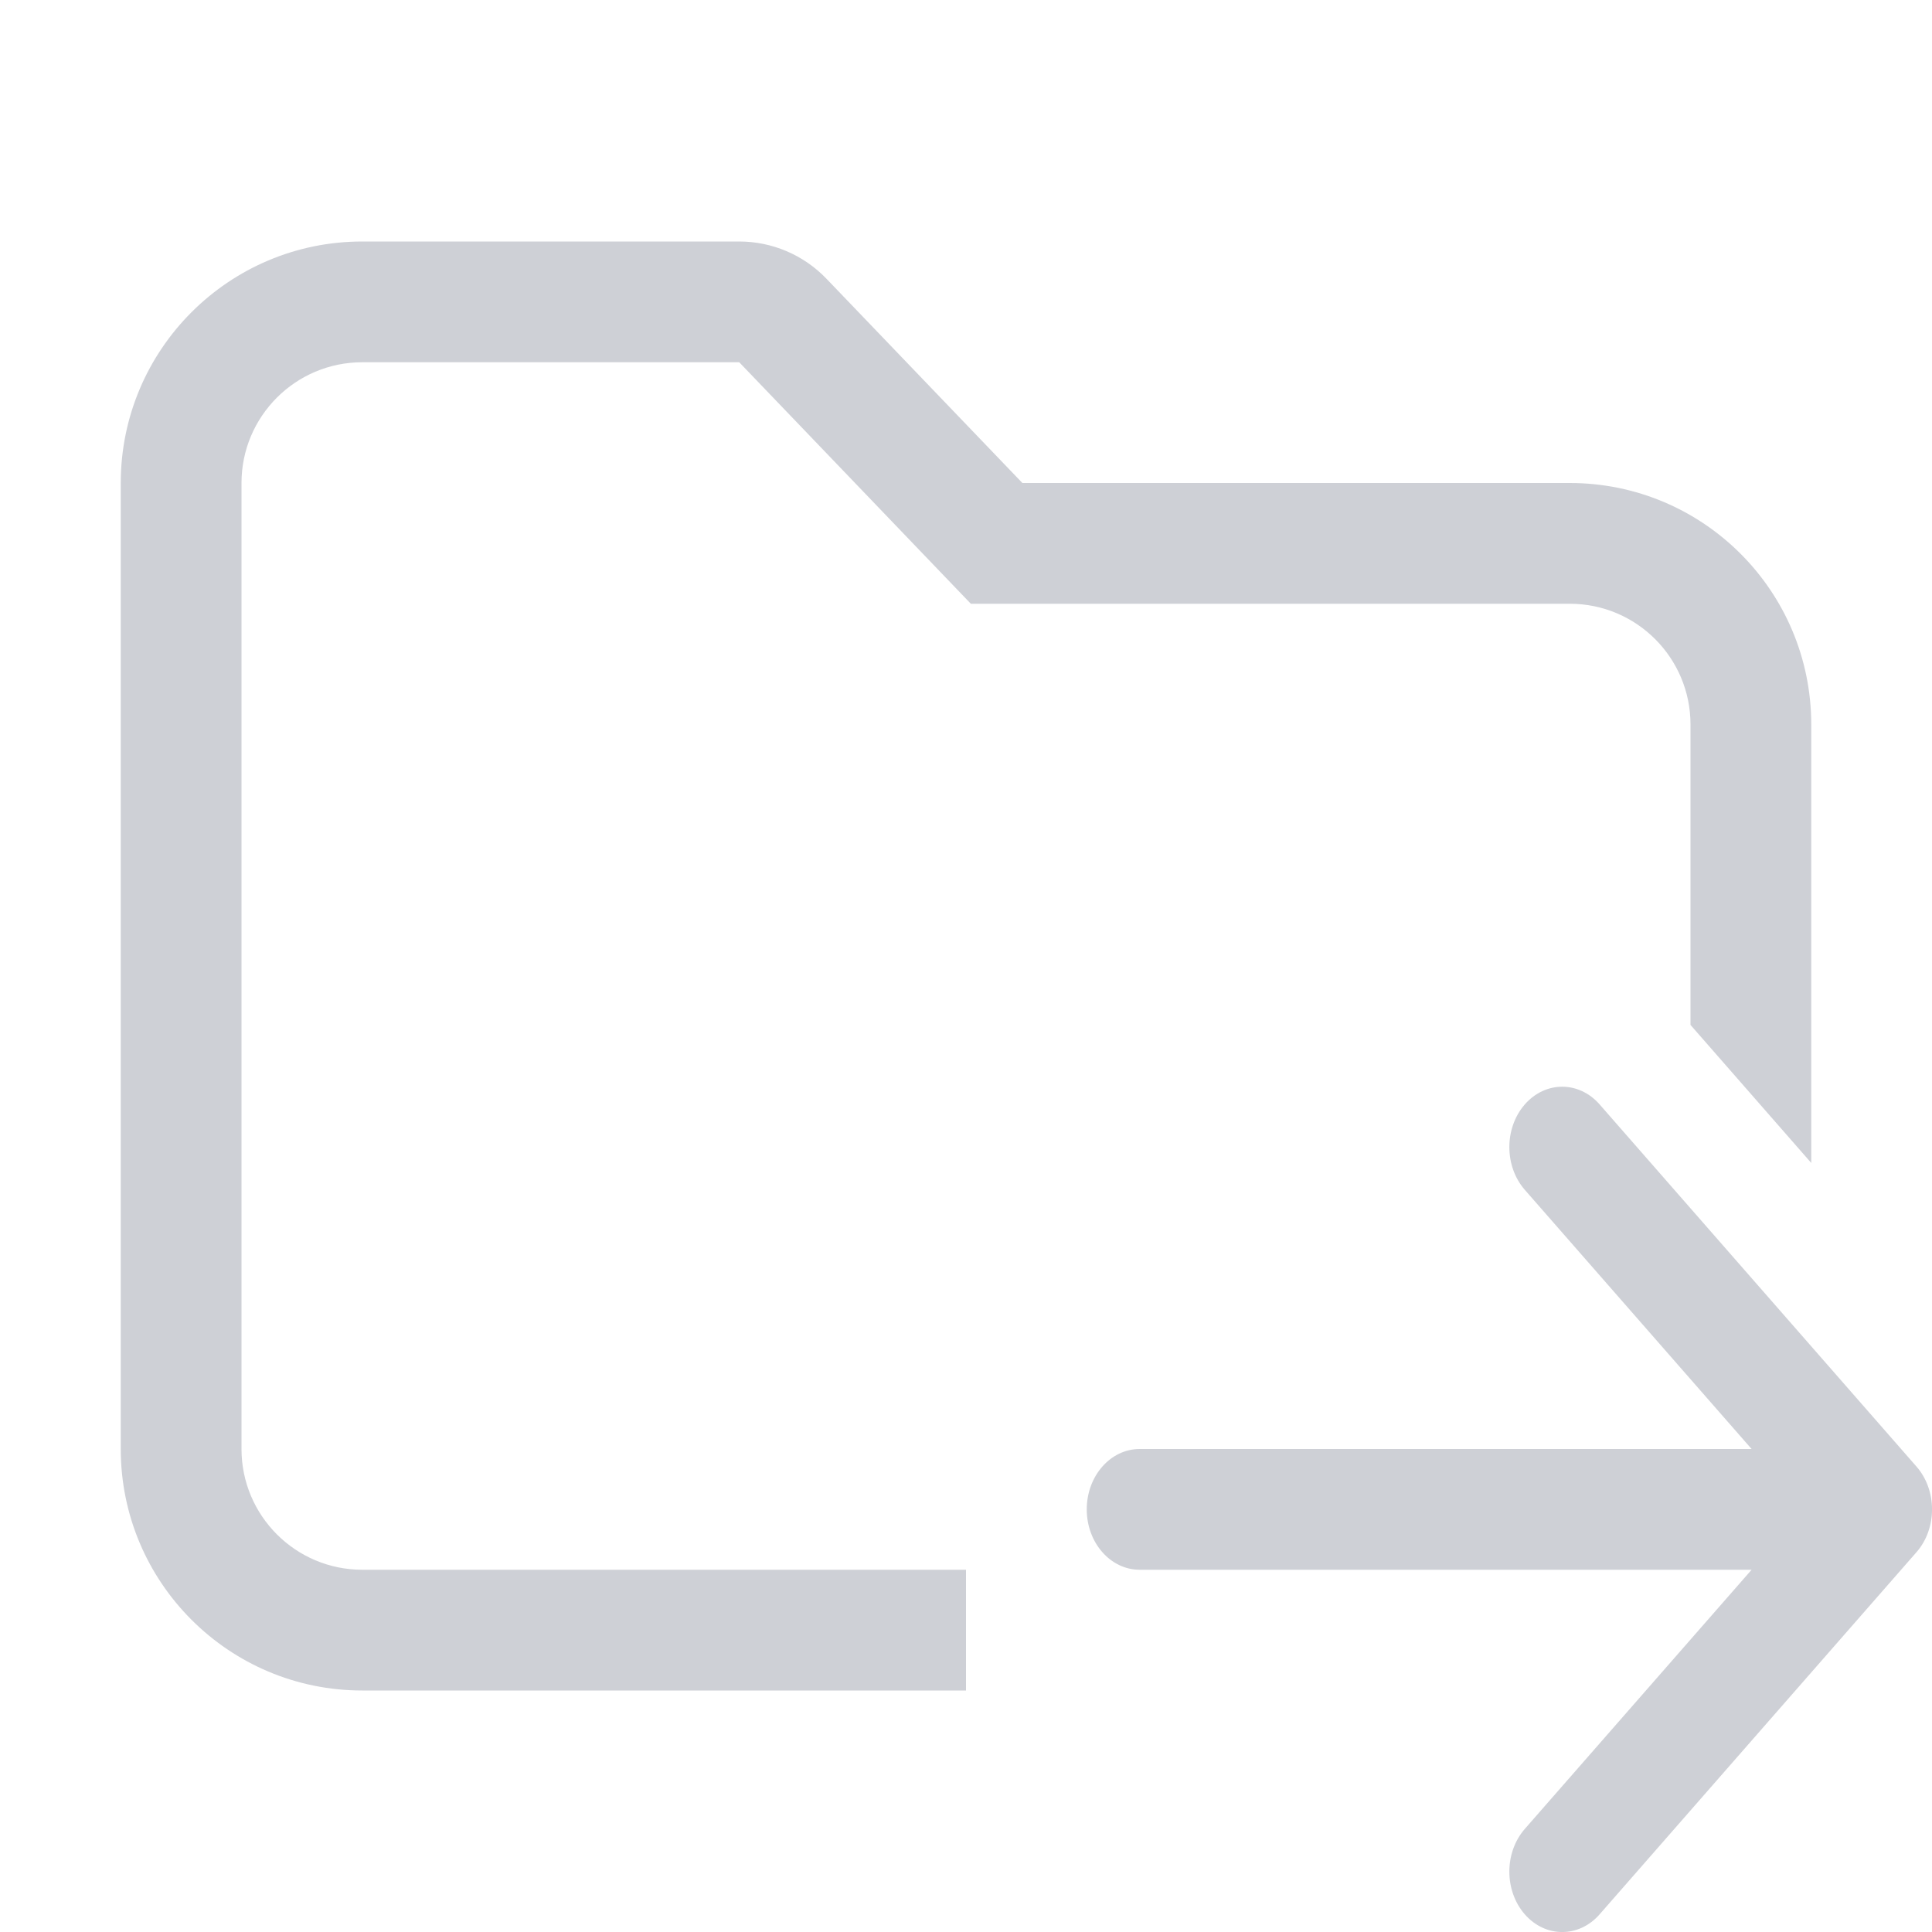 <svg width="16" height="16" viewBox="0 0 16 16" fill="none" xmlns="http://www.w3.org/2000/svg">
    <!-- Copyright 2000-2022 JetBrains s.r.o. and contributors. Use of this source code is governed by the Apache 2.0 license. -->
    <path fill-rule="evenodd" clip-rule="evenodd"
          d="M12.628 9.146C12.799 8.951 13.076 8.951 13.247 9.146L15.872 12.146C16.043 12.342 16.043 12.658 15.872 12.854L13.247 15.854C13.076 16.049 12.799 16.049 12.628 15.854C12.457 15.658 12.457 15.342 12.628 15.146L14.506 13H9.438C9.196 13 9 12.776 9 12.5C9 12.224 9.196 12 9.438 12H14.506L12.628 9.854C12.457 9.658 12.457 9.342 12.628 9.146Z"
          fill="#CED0D6"/>
    <path d="M3 3L6.122 3L8.04 5H13C13.553 5 14 5.448 14 6L14 8.488L15 9.631L15 6C15 4.895 14.105 4 13 4L8.467 4L6.844 2.308C6.655 2.111 6.394 2 6.122 2H3C1.896 2 1 2.895 1 4L1 12C1 13.104 1.895 14 3 14H8L8 13H3C2.448 13 2 12.552 2 12L2 4C2 3.448 2.448 3 3 3Z"
          fill="#CED0D6"/>
</svg>
